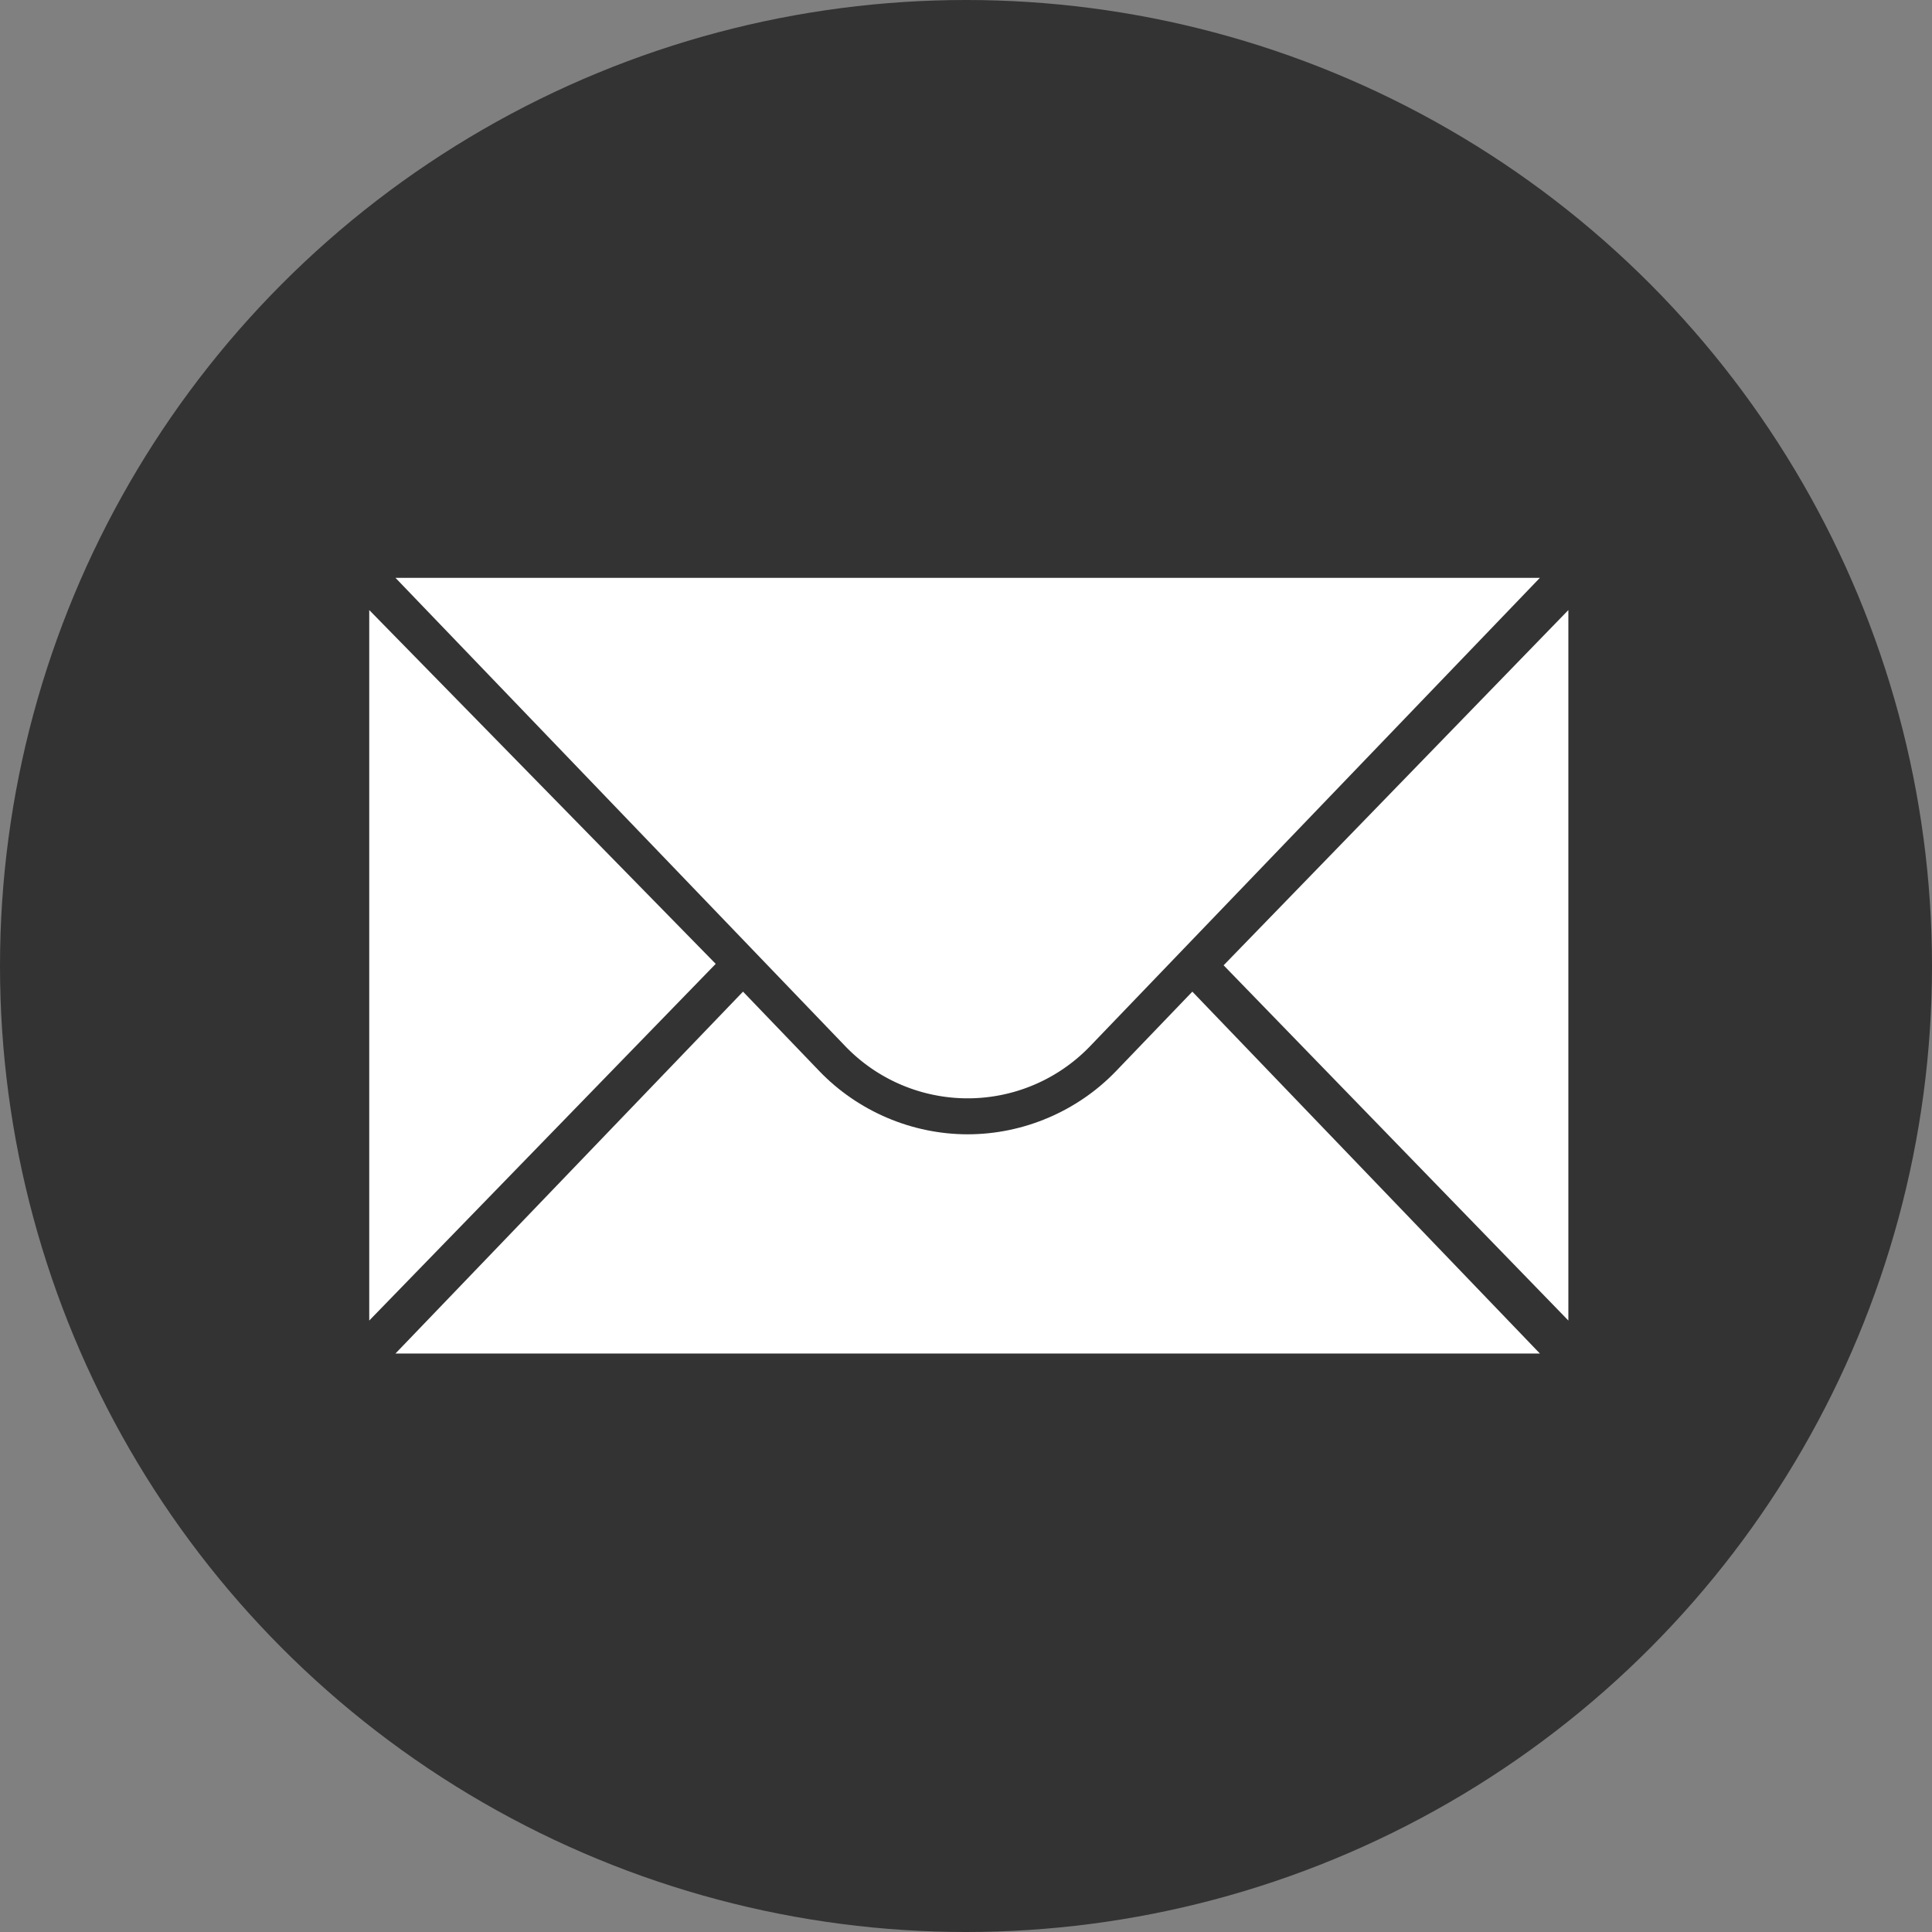 <svg xmlns="http://www.w3.org/2000/svg" xml:space="preserve" width="512" height="512"><rect width="100%" height="100%" fill="#808080" stroke="none"/><circle cx="256" cy="256" r="256" style="fill:#333"/><g style="stroke-width:1.056"><path d="M88.217 156.484v198.822l96.958-99.813zm335.566 0v198.822l-96.476-99.411Zm-328.225-9.018h320.255L289.948 278.524a47.506 47.506 0 0 1-68.524 0z" style="fill:#fff;stroke-width:1.114" transform="translate(14.311 13.482)scale(.947)"/><path d="M297.209 285.496c-10.799 11.244-25.933 17.694-41.523 17.694-15.589 0-30.724-6.448-41.522-17.693l-21.349-22.23-97.257 101.267h320.255l-97.256-101.267Z" style="fill:#fff;stroke-width:1.114" transform="translate(14.311 13.482)scale(.947)"/></g></svg>